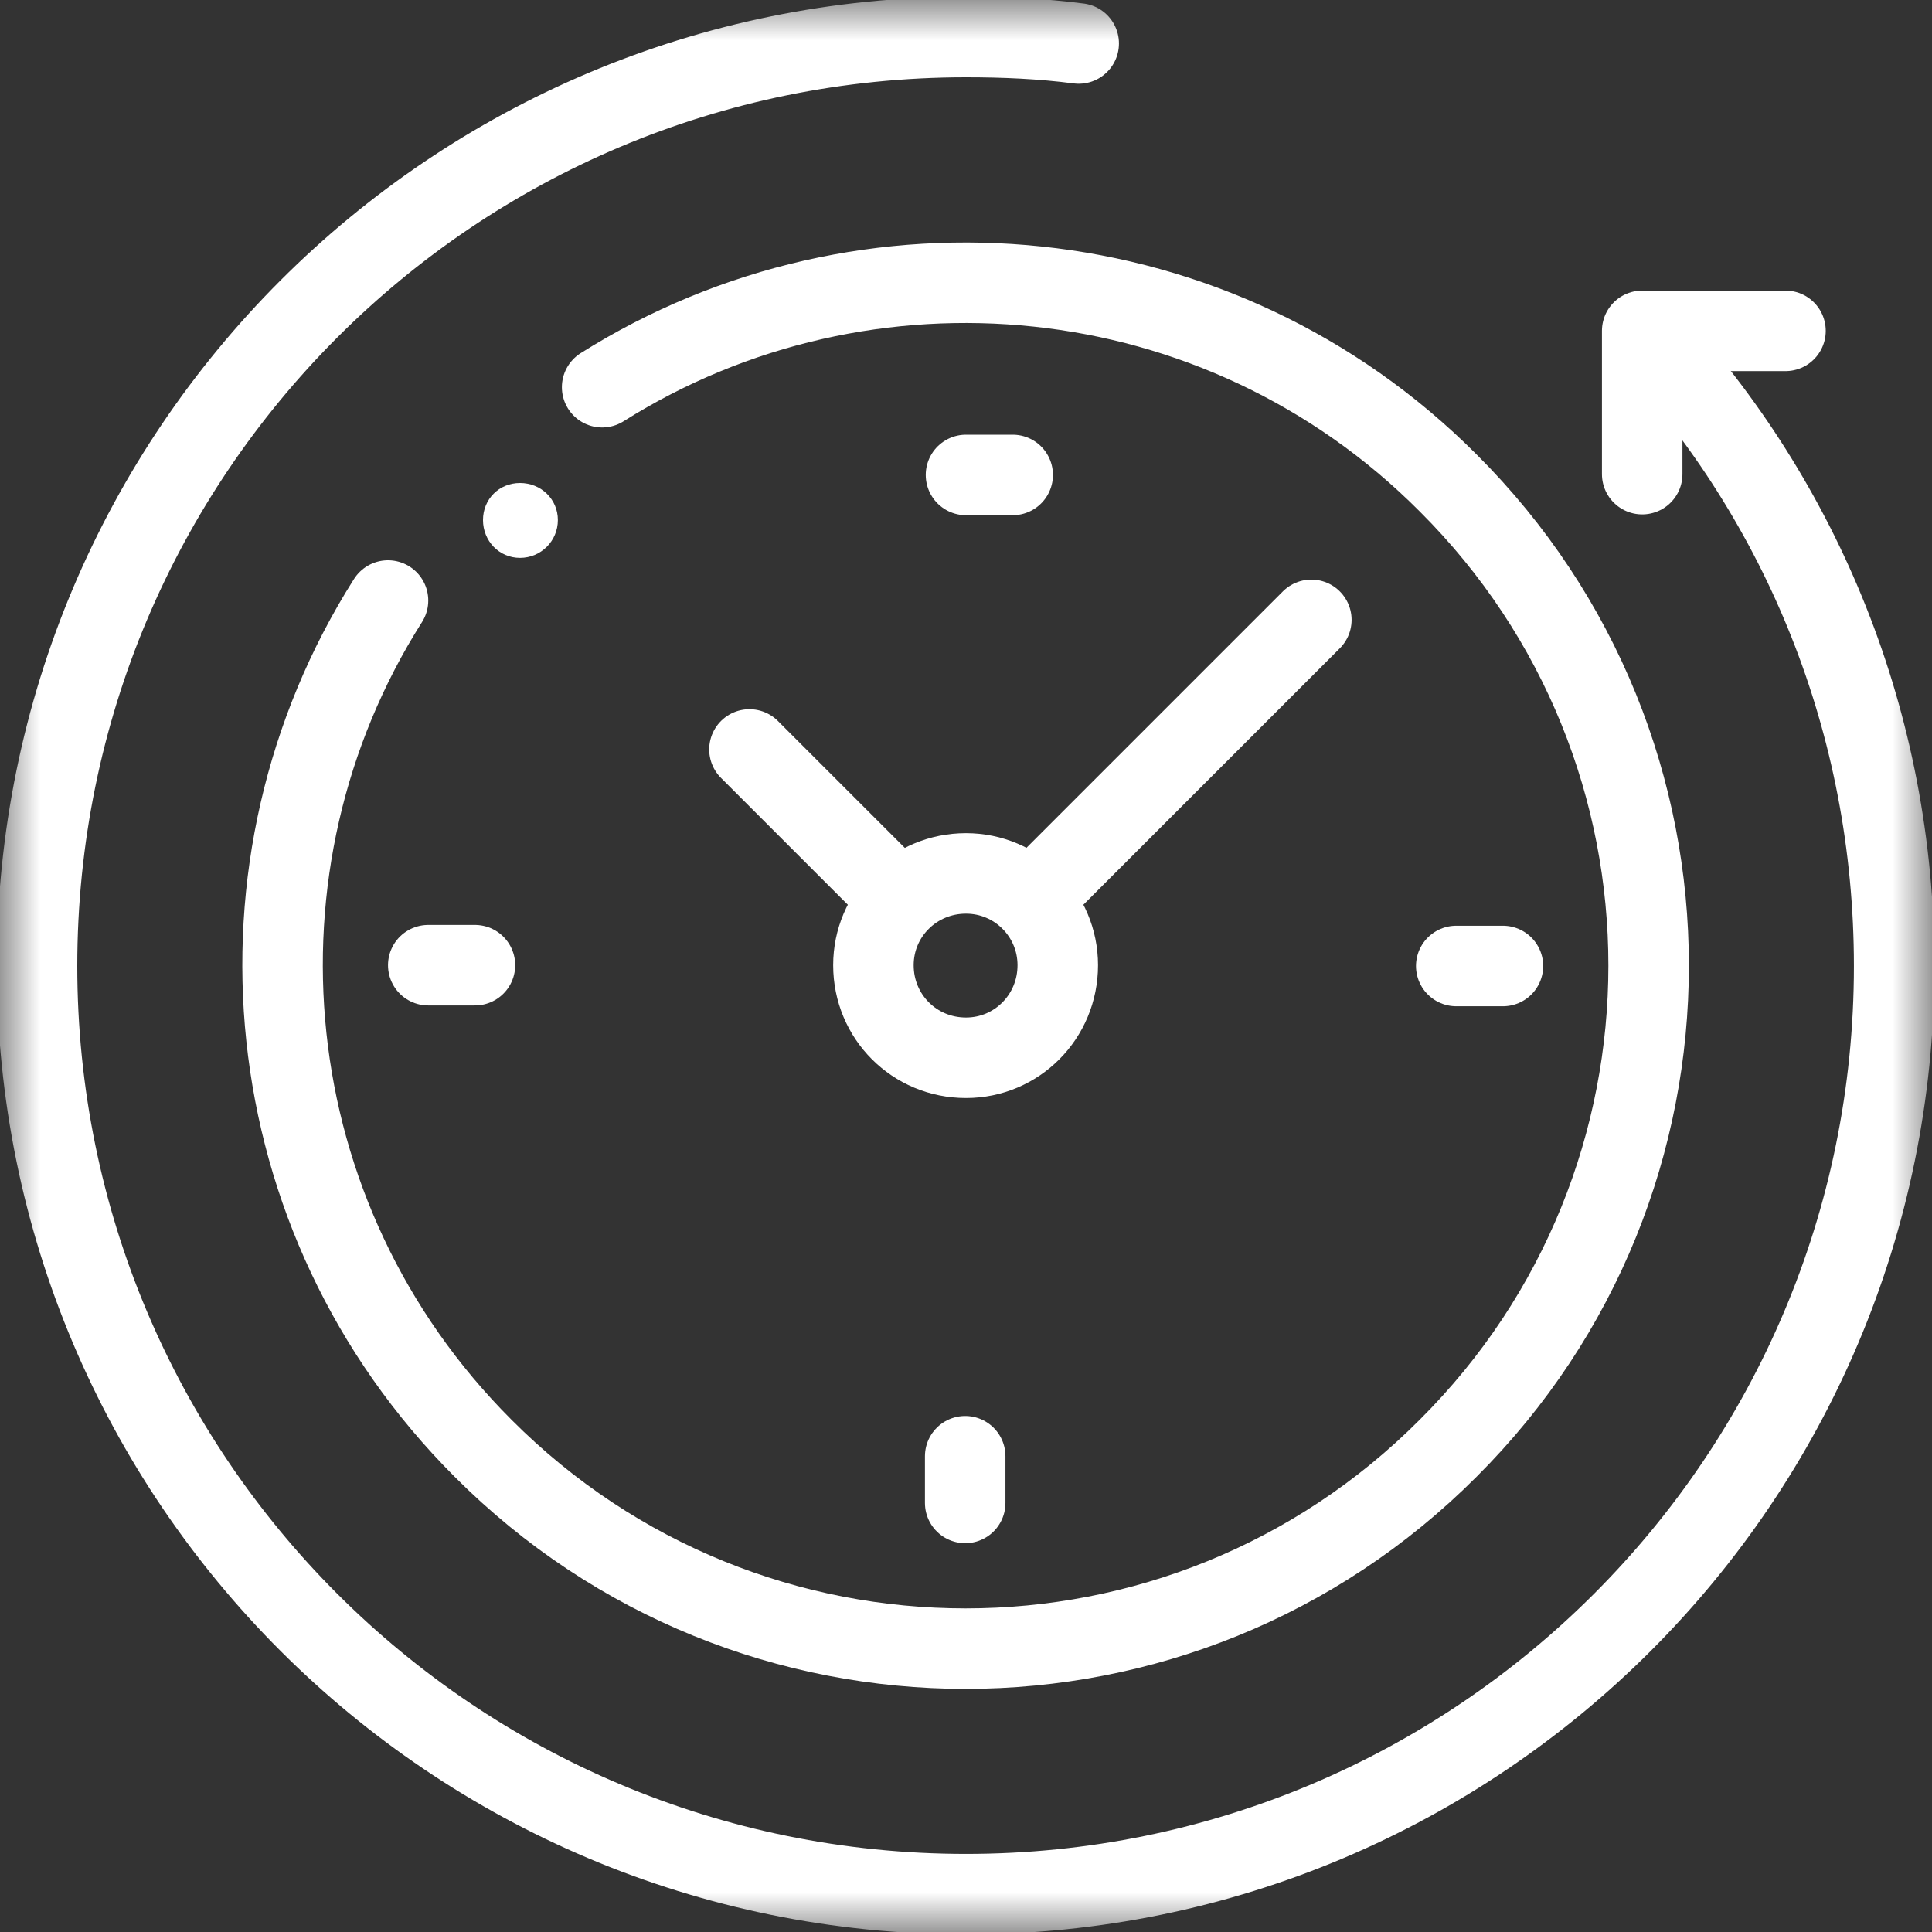 <svg width="24" height="24" viewBox="0 0 24 24" fill="none" xmlns="http://www.w3.org/2000/svg" xmlns:xlink="http://www.w3.org/1999/xlink">
	<rect x="0" y="0" width="24" height="24" fill="#333333" stroke="none"/>
	<desc>
			Created with Pixso.
	</desc>
	<defs>
		<clipPath id="clip130_3198">
			<rect id="icon 03" width="24" height="24" fill="white" fill-opacity="0"/>
		</clipPath>
	</defs>
	<rect id="icon 03" width="24" height="24" fill="#FFFFFF" fill-opacity="0"/>
	<g clip-path="url(#clip130_3198)">
		<mask id="mask211_299" mask-type="alpha" maskUnits="userSpaceOnUse" x="0" y="0" width="24" height="24">
			<path id="Vector" d="M0 0L24 0L24 24L0 24L0 0Z" fill="#000000" fill-opacity="1" fill-rule="nonzero"/>
			<path id="Vector" d="M24 0L0 0L0 24L24 24L24 0ZM23 23L1 23L1 1L23 1L23 23Z" fill="#000000" fill-opacity="1" fill-rule="evenodd"/>
		</mask>
		<g mask="url(#mask211_299)">
			<path id="Vector" d="M20.48 4.18C22.38 6.23 23.53 8.98 23.53 12C23.53 18.37 18.37 23.53 12 23.53C5.62 23.53 0.46 18.37 0.46 12C0.46 5.62 5.62 0.46 12 0.46C12.47 0.46 12.94 0.48 13.4 0.54" stroke="#FFFFFF" stroke-opacity="1" stroke-width="1" stroke-linejoin="round" stroke-linecap="round"/>
			<path id="Vector" d="M7.48 4.81C10.75 2.75 15.14 3.14 17.99 6C21.31 9.31 21.31 14.68 17.99 17.99C14.68 21.31 9.31 21.31 6 17.99C3.14 15.13 2.74 10.74 4.82 7.46" stroke="#FFFFFF" stroke-opacity="1" stroke-width="1" stroke-linejoin="round" stroke-linecap="round"/>
			<path id="Vector" d="M20.4 5.89L20.4 4.11L22.18 4.11" stroke="#FFFFFF" stroke-opacity="1" stroke-width="1" stroke-linejoin="round" stroke-linecap="round"/>
			<path id="Vector" d="M12 13.14C12.63 13.14 13.14 12.63 13.14 11.99C13.14 11.36 12.63 10.85 12 10.85C11.36 10.85 10.85 11.36 10.85 11.99C10.85 12.63 11.36 13.14 12 13.14Z" stroke="#FFFFFF" stroke-opacity="1" stroke-width="1" stroke-linejoin="round"/>
			<path id="Vector" d="M18.67 12L18.09 12" stroke="#FFFFFF" stroke-opacity="1" stroke-width="1" stroke-linejoin="round" stroke-linecap="round"/>
			<path id="Vector" d="M5.32 11.99L5.9 11.99" stroke="#FFFFFF" stroke-opacity="1" stroke-width="1" stroke-linejoin="round" stroke-linecap="round"/>
			<path id="Vector" d="M12.58 5.9L12 5.9" stroke="#FFFFFF" stroke-opacity="1" stroke-width="1" stroke-linejoin="round" stroke-linecap="round"/>
			<path id="Vector" d="M11.99 18.67L11.99 18.09" stroke="#FFFFFF" stroke-opacity="1" stroke-width="1" stroke-linejoin="round" stroke-linecap="round"/>
			<path id="Vector" d="M11.18 11.18L9.31 9.31" stroke="#FFFFFF" stroke-opacity="1" stroke-width="1" stroke-linejoin="round" stroke-linecap="round"/>
			<path id="Vector" d="M12.81 11.18L16.29 7.7" stroke="#FFFFFF" stroke-opacity="1" stroke-width="1" stroke-linejoin="round" stroke-linecap="round"/>
		</g>
		<path id="Vector" d="M6.93 6.46C6.93 6.72 6.72 6.93 6.46 6.93C6.2 6.93 6 6.72 6 6.46C6 6.2 6.2 6 6.46 6C6.72 6 6.93 6.2 6.93 6.46Z" fill="#FFFFFF" fill-opacity="1" fill-rule="nonzero"/>
		<path id="Vector" d="" fill="#FFFFFF" fill-opacity="1" fill-rule="evenodd"/>
	</g>
</svg>
